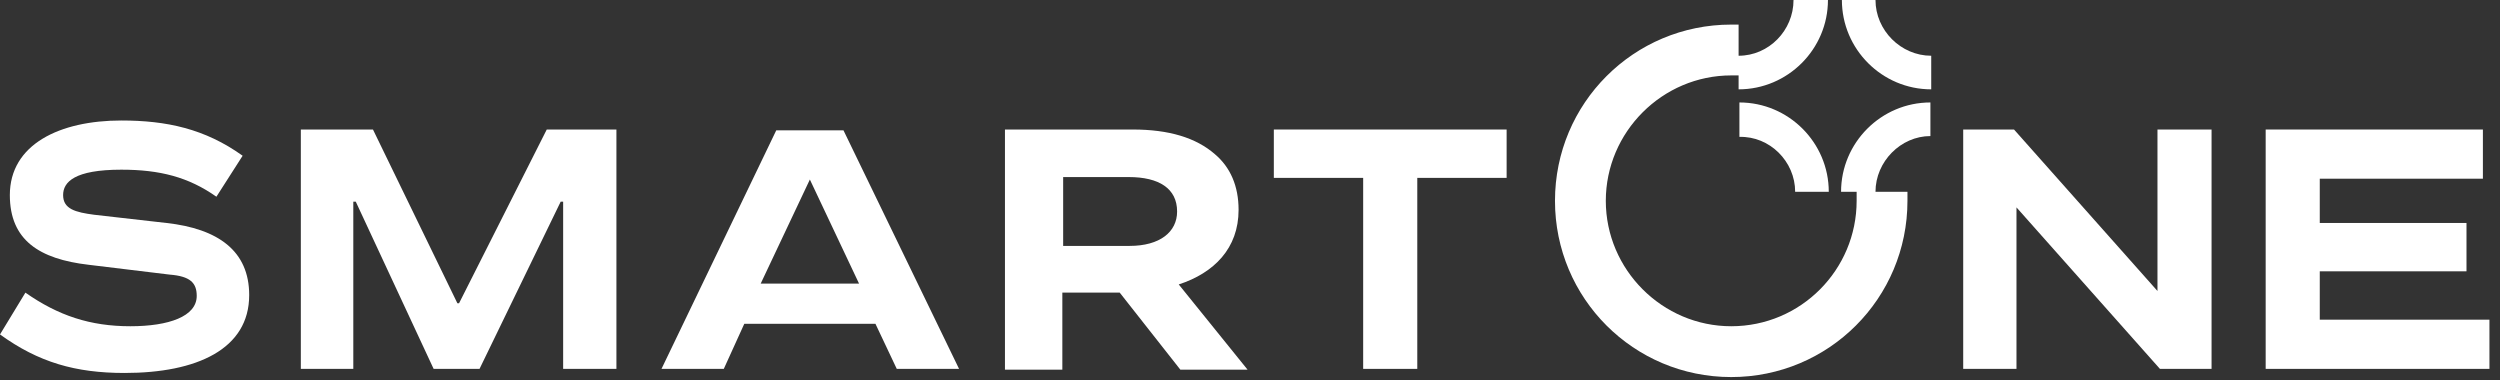<svg width="171" height="26" viewBox="0 0 171 26" fill="none" xmlns="http://www.w3.org/2000/svg">
<rect x="0" y="0" width="171" height="26" fill="#333333" stroke="none"/>
<path d="M122.789 13.12H125.088C125.088 9.756 122.34 7.008 118.976 7.008V9.363C121.051 9.307 122.789 11.045 122.789 13.12Z" fill="white"/>
<path d="M128.284 13.12H130.47C130.47 13.288 130.47 13.512 130.47 13.737C130.47 20.409 125.088 25.791 118.416 25.791C111.744 25.791 106.361 20.409 106.361 13.737C106.361 7.065 111.744 1.682 118.416 1.682C118.584 1.682 118.752 1.682 118.92 1.682V3.813C120.995 3.813 122.677 2.075 122.677 0H125.032C125.032 3.364 122.284 6.111 118.92 6.111V5.158C118.752 5.158 118.584 5.158 118.416 5.158C113.706 5.158 109.837 9.027 109.837 13.737C109.837 18.446 113.706 22.315 118.416 22.315C123.181 22.315 126.994 18.446 126.994 13.737C126.994 13.512 126.994 13.344 126.994 13.12H125.929C125.929 9.756 128.676 7.008 132.04 7.008V9.307C130.022 9.307 128.284 11.045 128.284 13.12Z" fill="white"/>
<path d="M128.284 0H125.985C125.985 3.364 128.732 6.111 132.096 6.111V3.813C130.022 3.813 128.284 2.075 128.284 0Z" fill="white"/>
<path d="M25.511 8.859L31.286 20.745H31.398L37.398 8.859H42.163V25.231H38.519V13.793H38.351L32.8 25.231H29.66L24.334 13.793H24.166V25.231H20.577V8.859H25.511Z" fill="white"/>
<path d="M53.096 8.915H57.694L65.599 25.23H61.338L59.88 22.147H50.91L49.508 25.23H45.247L53.096 8.915ZM58.759 19.399L55.395 12.279L52.031 19.399H58.759Z" fill="white"/>
<path d="M103.053 8.859V12.167H96.942V25.231H93.241V12.167H87.13V8.859H103.053Z" fill="white"/>
<path d="M137.759 8.859L147.571 19.904V8.859H151.271V25.231H147.739L137.927 14.185V25.231H134.283V8.859H137.759Z" fill="white"/>
<path d="M169.83 8.859V12.223H158.672V15.251H168.708V18.558H158.672V21.866H170.278V25.231H154.972V8.859H169.83Z" fill="white"/>
<path d="M68.739 8.859H77.486C79.953 8.859 81.803 9.419 83.093 10.541C84.158 11.438 84.719 12.727 84.719 14.353C84.719 16.989 83.037 18.671 80.626 19.456L85.335 25.287H80.738L76.589 20.016H72.664V25.287H68.739V8.859ZM77.262 16.82C79.336 16.82 80.514 15.867 80.514 14.466C80.514 12.896 79.28 12.111 77.206 12.111H72.72V16.82H77.262V16.82Z" fill="white"/>
<path d="M14.802 13.456C12.896 12.111 10.933 11.606 8.298 11.606C5.102 11.606 4.317 12.447 4.317 13.344C4.317 14.297 5.158 14.522 6.448 14.69L11.382 15.251C14.914 15.643 17.045 17.157 17.045 20.184C17.045 23.885 13.456 25.511 8.522 25.511C5.158 25.511 2.635 24.782 0 22.876L1.738 20.016C3.981 21.586 6.167 22.315 8.915 22.315C11.55 22.315 13.456 21.642 13.456 20.241C13.456 19.343 13.008 18.895 11.606 18.783L6.055 18.11C2.691 17.718 0.673 16.428 0.673 13.344C0.673 9.868 4.093 8.242 8.298 8.242C11.382 8.242 14.017 8.803 16.596 10.653L14.802 13.456Z" fill="white"/>
</svg>
